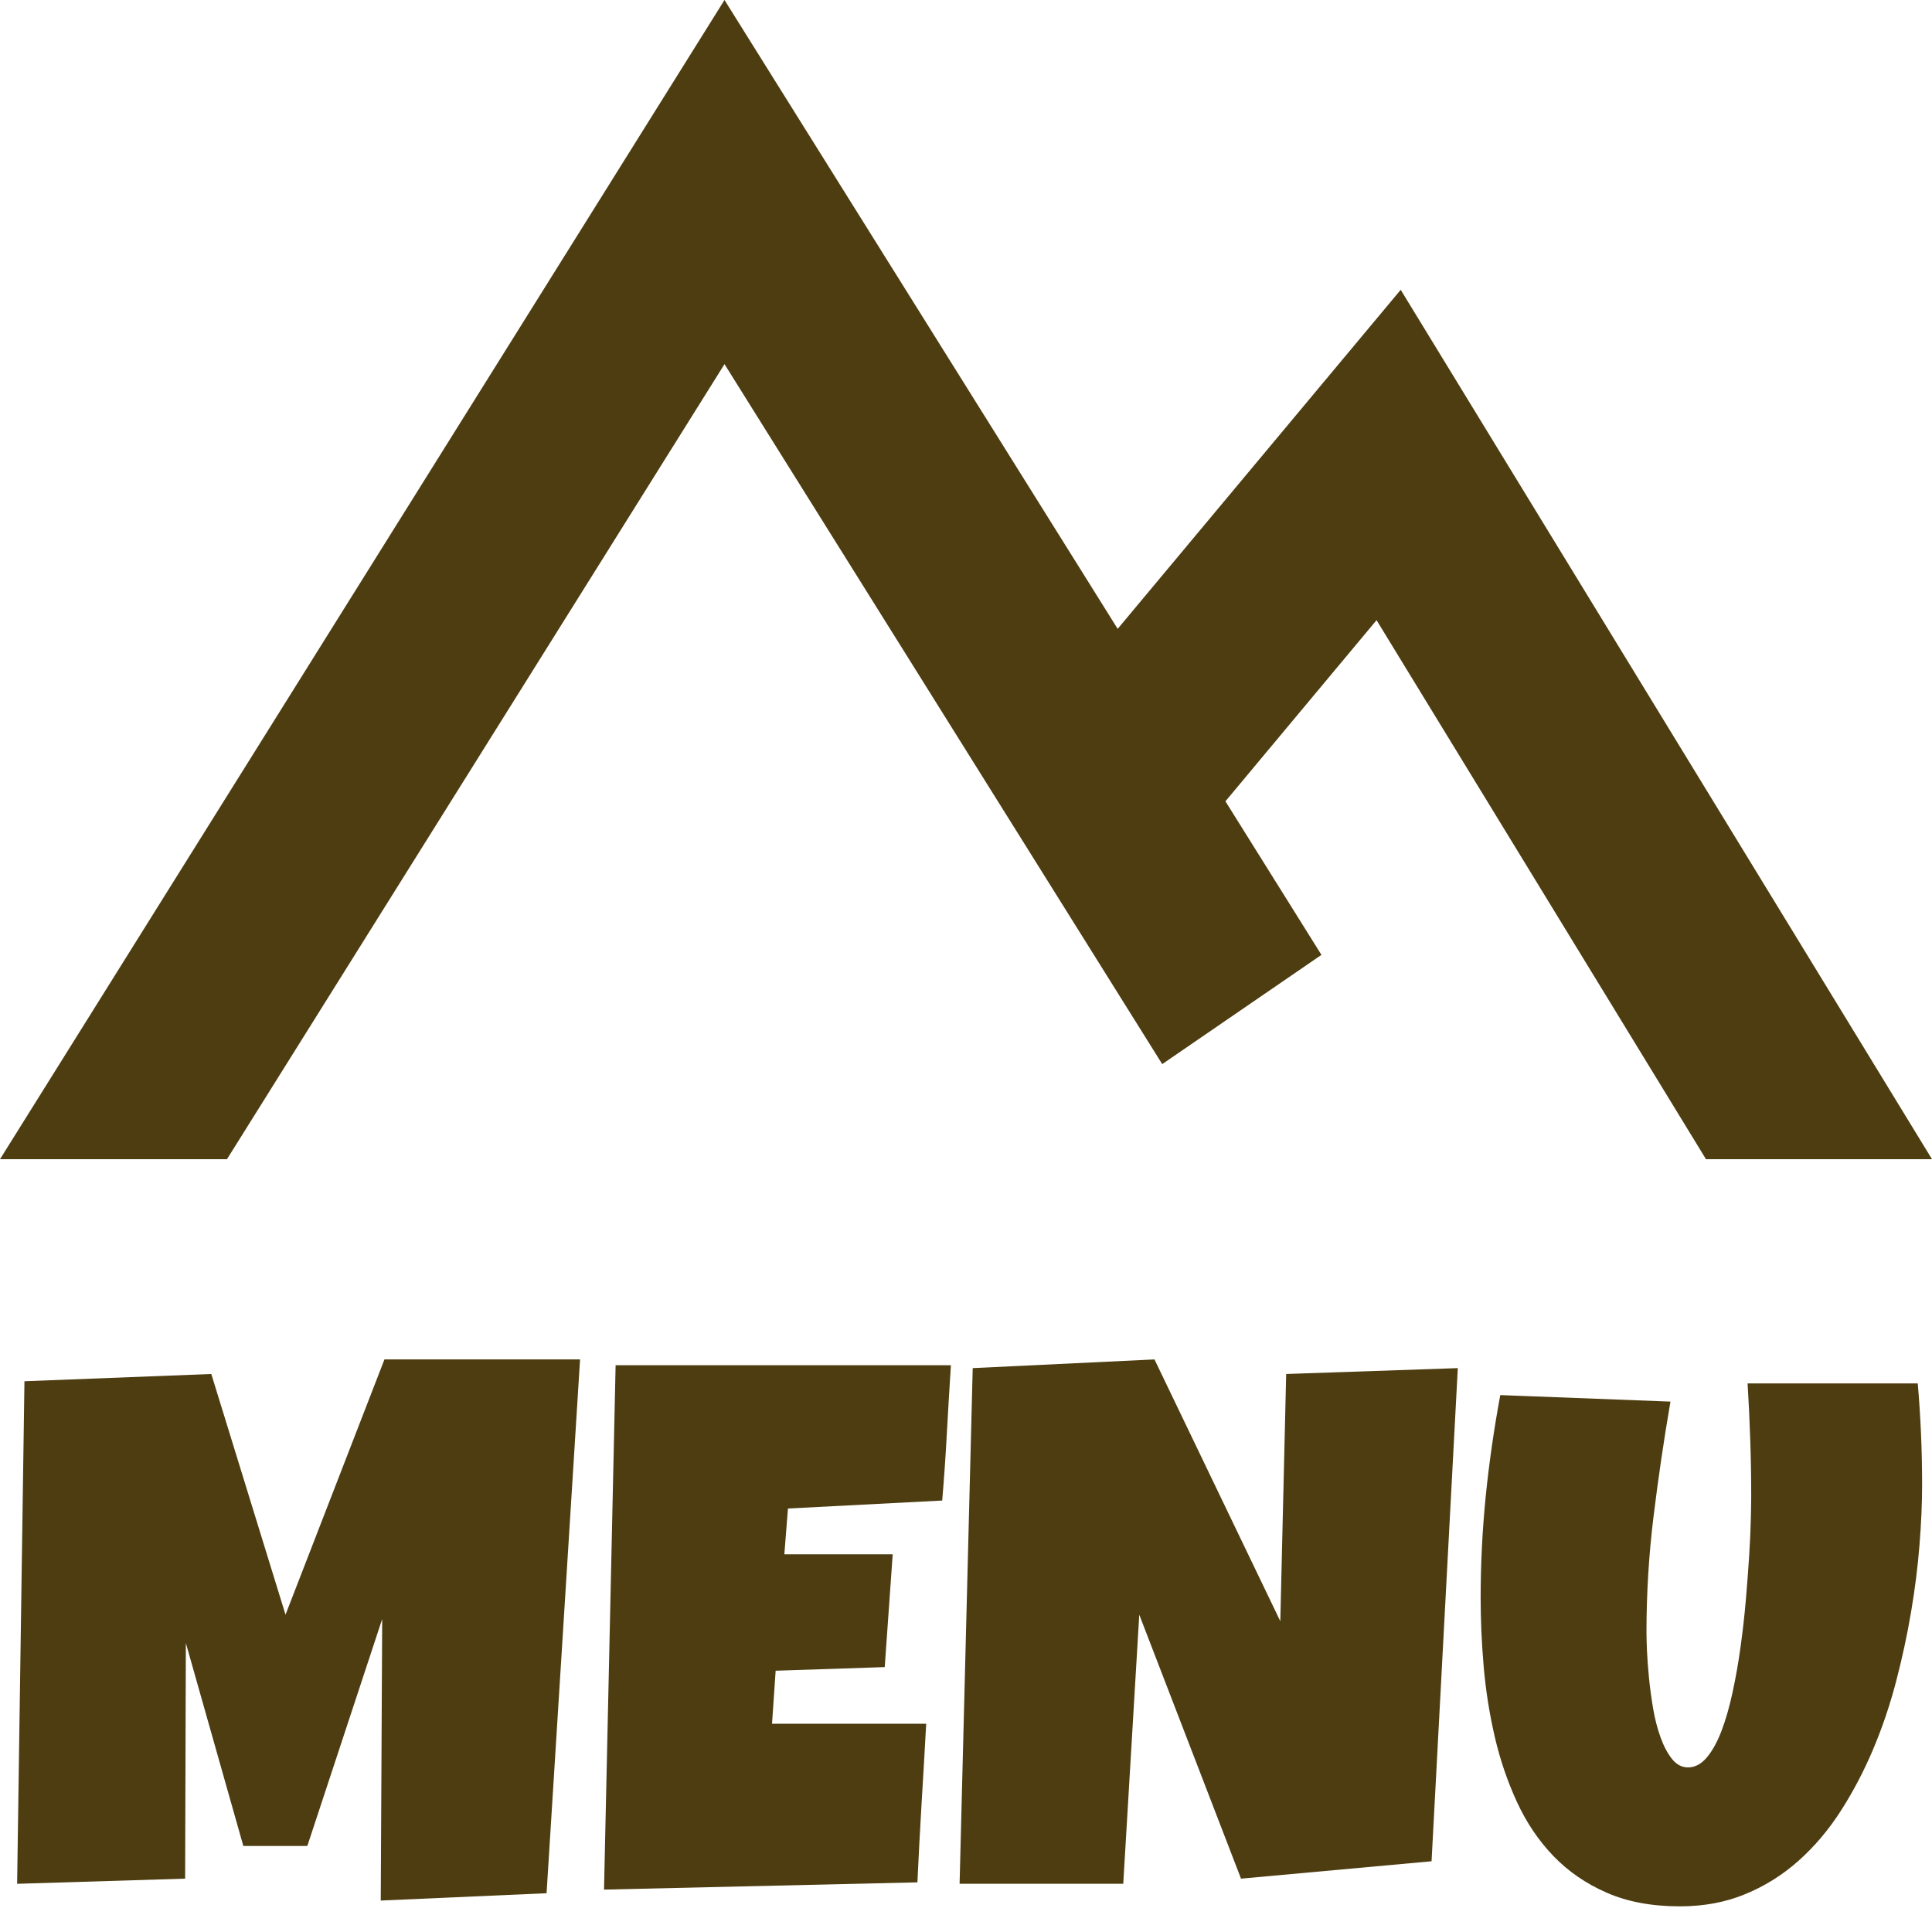 <svg xmlns="http://www.w3.org/2000/svg" xmlns:xlink="http://www.w3.org/1999/xlink" width="500" zoomAndPan="magnify" viewBox="0 0 375 375" height="500" preserveAspectRatio="xMidYMid meet" version="1.0"><defs><g/><clipPath id="821a415be6"><path d="M 0 0 L 375 0 L 375 227.25 L 0 227.25 Z M 0 0 " clip-rule="nonzero"/></clipPath></defs><g clip-path="url(#821a415be6)"><path fill="#4d3d11" d="M 140.625 0 L 0 225 L 44.055 225 L 140.625 70.68 L 225.586 206.543 L 256.492 185.34 L 237.855 155.531 L 267.188 120.375 L 331.129 225 L 375 225 L 271.875 56.25 L 216.941 122.059 Z M 0 262.5 L 0 300 L 375 300 L 375 262.5 Z M 0 337.5 L 0 375 L 375 375 L 375 337.5 Z M 0 337.5 " fill-opacity="1" fill-rule="nonzero"/></g><g fill="#4d3d11" fill-opacity="1"><g transform="translate(-0.129, 366.77)"><g><path d="M 112.719 -102.906 L 106.219 0.703 L 74.031 2.125 L 74.312 -52.516 L 59.781 -8.469 L 47.359 -8.469 L 36.203 -47.859 L 36.062 -2.125 L 3.453 -1.125 L 4.875 -98.672 L 41.141 -100.078 L 55.547 -53.359 L 74.75 -102.906 Z M 112.719 -102.906 "/></g></g></g><g fill="#4d3d11" fill-opacity="1"><g transform="translate(114.131, 366.77)"><g><path d="M 70.438 -101.781 C 70.156 -97.352 69.895 -92.973 69.656 -88.641 C 69.426 -84.316 69.125 -79.941 68.75 -75.516 L 38.812 -73.969 L 38.109 -65.078 L 59.141 -65.078 L 57.594 -43.188 L 36.422 -42.484 L 35.719 -32.188 L 65.641 -32.188 C 65.359 -27.008 65.062 -21.867 64.75 -16.766 C 64.445 -11.66 64.176 -6.539 63.938 -1.406 L 3.109 0 L 5.359 -101.781 Z M 70.438 -101.781 "/></g></g></g><g fill="#4d3d11" fill-opacity="1"><g transform="translate(183.365, 366.77)"><g><path d="M 99.594 -101.219 L 94.5 -5.5 L 57.516 -2.125 L 37.766 -53.359 L 34.656 -1.125 L 2.891 -1.125 L 5.438 -101.219 L 40.719 -102.906 L 65.141 -52.094 L 66.281 -100.078 Z M 99.594 -101.219 "/></g></g></g><g fill="#4d3d11" fill-opacity="1"><g transform="translate(285.064, 366.77)"><g><path d="M 88.016 -78.484 C 88.016 -75.004 87.848 -71.172 87.516 -66.984 C 87.191 -62.797 86.648 -58.461 85.891 -53.984 C 85.141 -49.516 84.164 -44.988 82.969 -40.406 C 81.77 -35.82 80.273 -31.41 78.484 -27.172 C 76.691 -22.941 74.609 -18.977 72.234 -15.281 C 69.859 -11.582 67.129 -8.359 64.047 -5.609 C 60.961 -2.859 57.516 -0.695 53.703 0.875 C 49.898 2.457 45.664 3.25 41 3.25 C 35.539 3.25 30.801 2.363 26.781 0.594 C 22.758 -1.164 19.312 -3.539 16.438 -6.531 C 13.57 -9.52 11.223 -13 9.391 -16.969 C 7.555 -20.945 6.117 -25.16 5.078 -29.609 C 4.047 -34.055 3.328 -38.598 2.922 -43.234 C 2.523 -47.867 2.328 -52.328 2.328 -56.609 C 2.328 -63.191 2.656 -69.766 3.312 -76.328 C 3.977 -82.891 4.922 -89.441 6.141 -95.984 L 39.172 -94.719 C 37.898 -87.332 36.805 -79.91 35.891 -72.453 C 34.973 -64.992 34.516 -57.5 34.516 -49.969 C 34.516 -49.164 34.547 -47.977 34.609 -46.406 C 34.68 -44.832 34.812 -43.066 35 -41.109 C 35.195 -39.16 35.469 -37.16 35.812 -35.109 C 36.164 -33.066 36.648 -31.195 37.266 -29.5 C 37.879 -27.812 38.617 -26.426 39.484 -25.344 C 40.359 -24.258 41.383 -23.719 42.562 -23.719 C 43.926 -23.719 45.148 -24.363 46.234 -25.656 C 47.316 -26.945 48.27 -28.676 49.094 -30.844 C 49.914 -33.008 50.629 -35.504 51.234 -38.328 C 51.848 -41.148 52.363 -44.086 52.781 -47.141 C 53.207 -50.203 53.551 -53.258 53.812 -56.312 C 54.07 -59.375 54.285 -62.223 54.453 -64.859 C 54.617 -67.492 54.723 -69.82 54.766 -71.844 C 54.816 -73.875 54.844 -75.379 54.844 -76.359 C 54.844 -80.035 54.781 -83.695 54.656 -87.344 C 54.539 -90.988 54.367 -94.625 54.141 -98.25 L 87.172 -98.25 C 87.734 -91.75 88.016 -85.16 88.016 -78.484 Z M 88.016 -78.484 "/></g></g></g></svg>